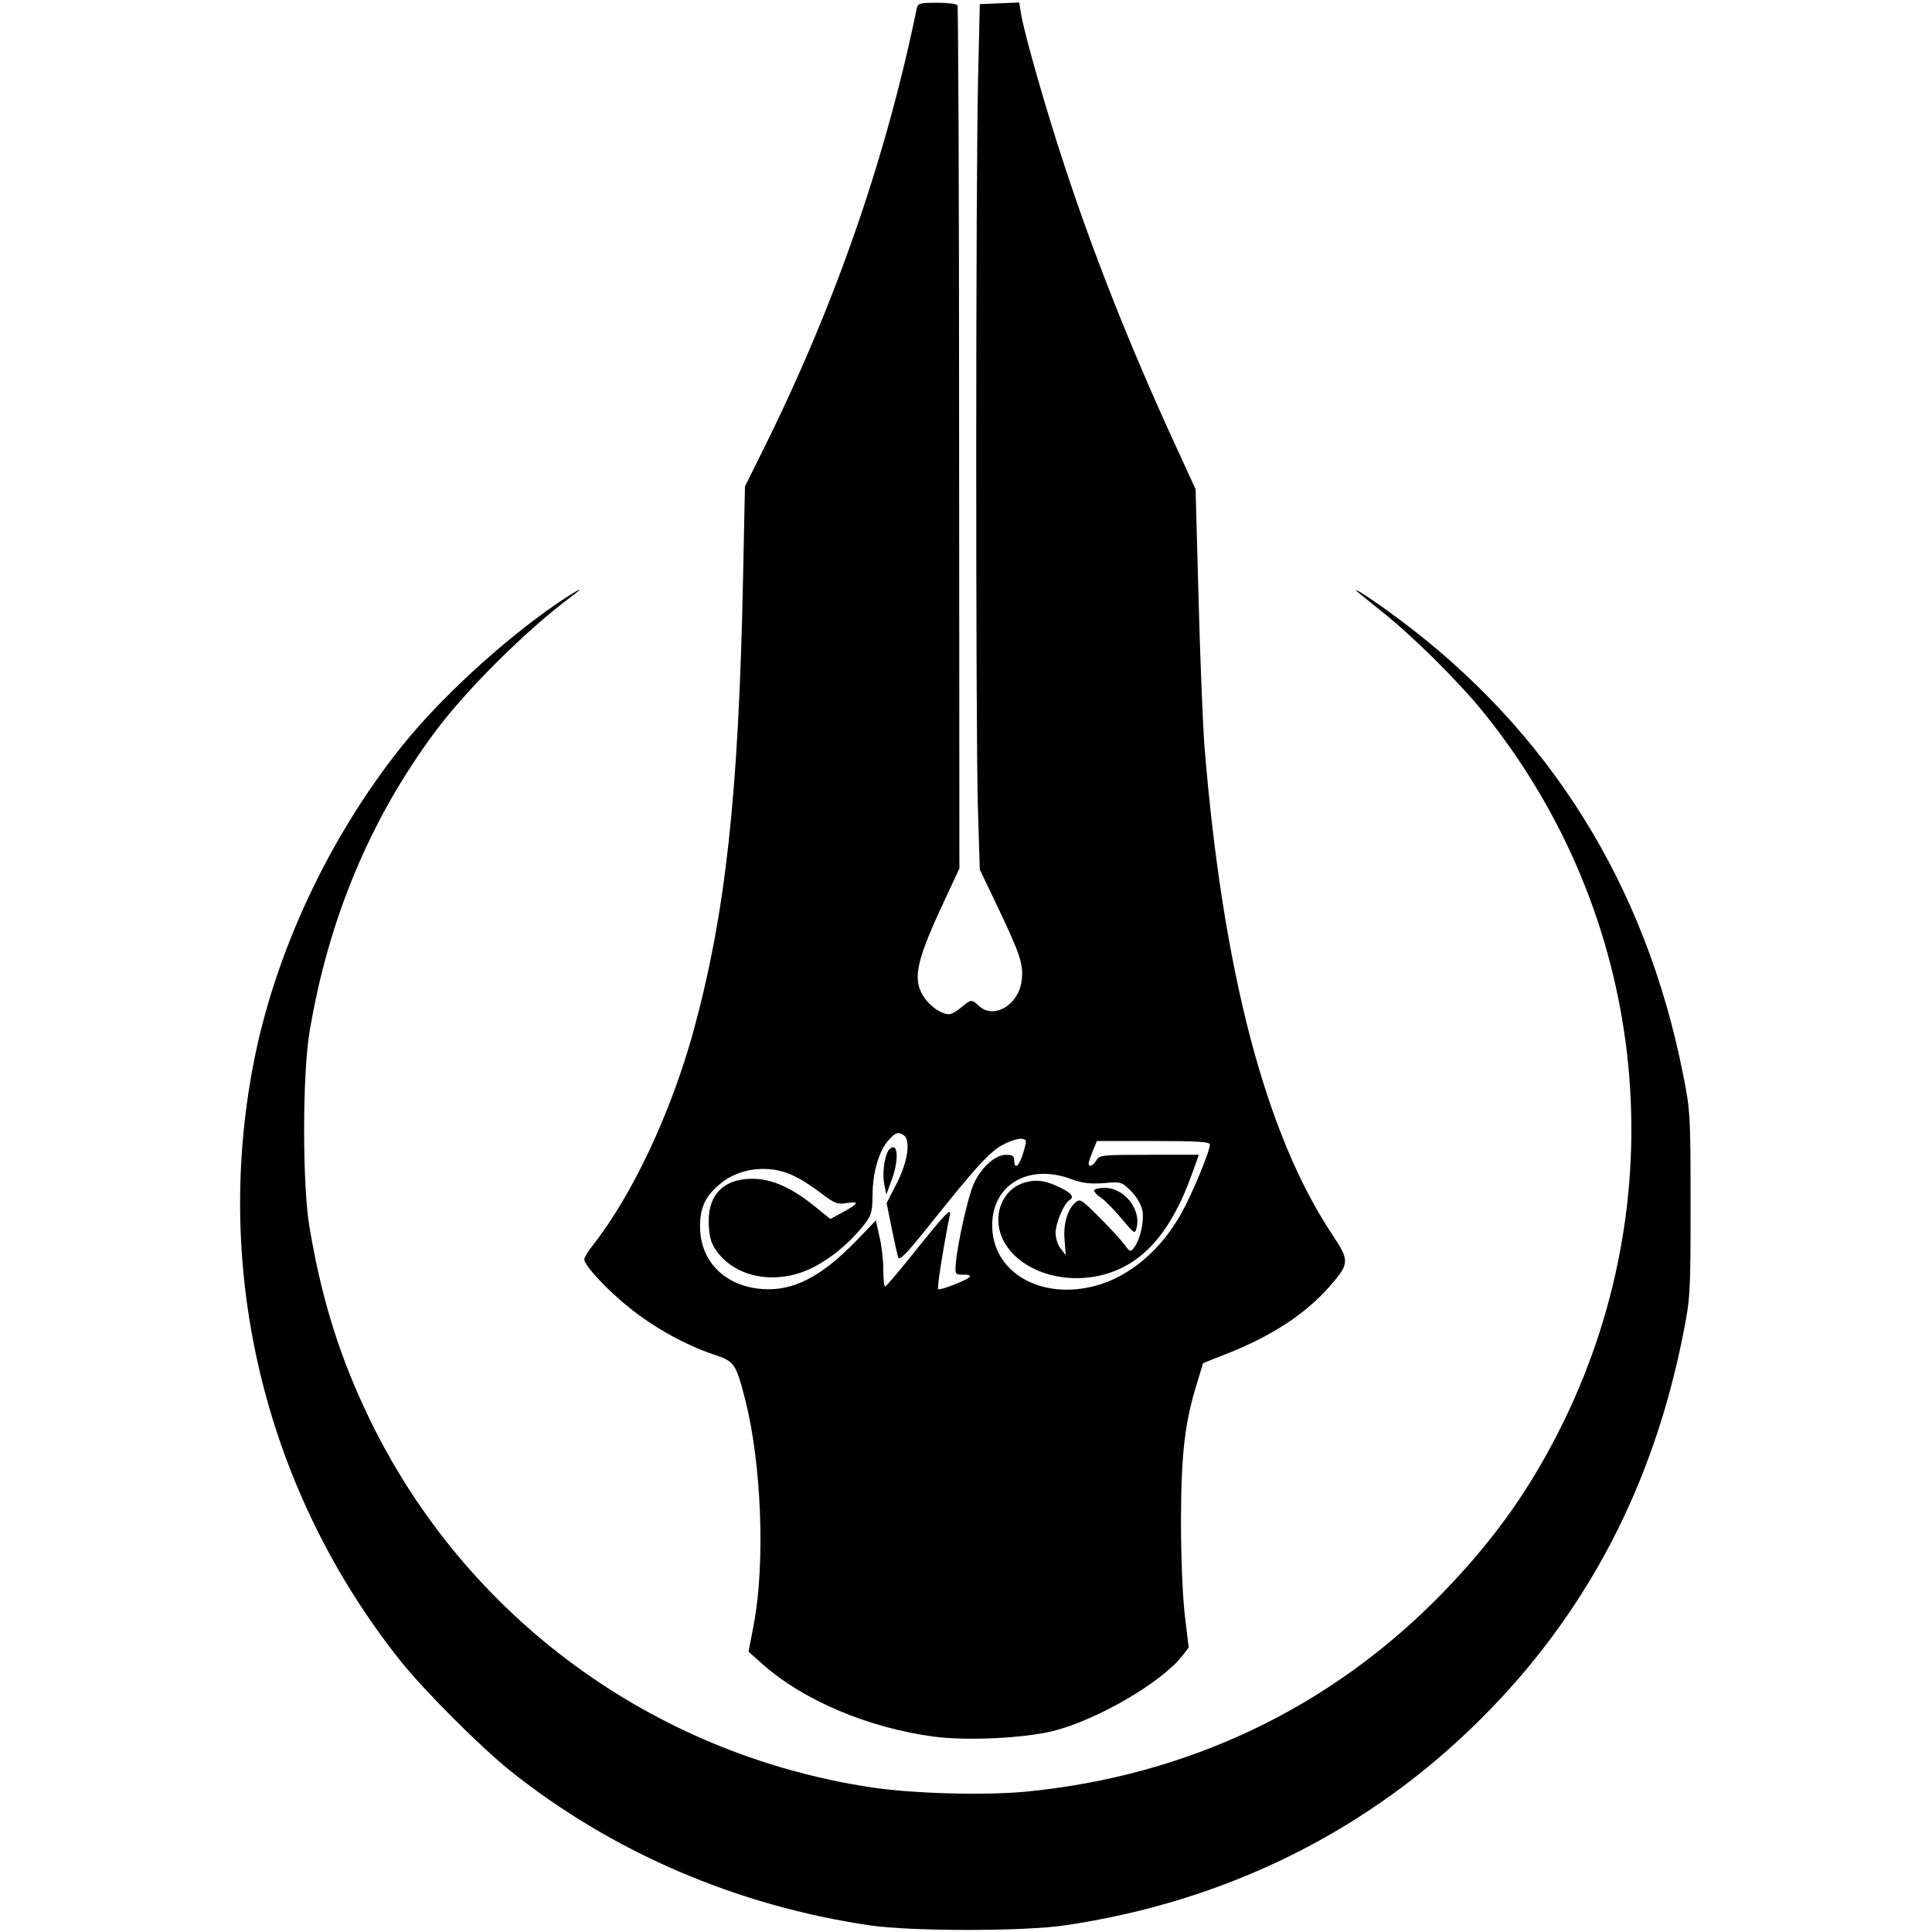 <?xml version="1.0" standalone="no"?>
<!DOCTYPE svg PUBLIC "-//W3C//DTD SVG 20010904//EN"
 "http://www.w3.org/TR/2001/REC-SVG-20010904/DTD/svg10.dtd">
<svg version="1.0" xmlns="http://www.w3.org/2000/svg"
 width="701pt" height="701pt" viewBox="0 0 701 701"
 preserveAspectRatio="xMidYMid meet">
<g transform="translate(0,701) scale(0.1,-0.1)"
fill="#000000" stroke="none">
<path d="M3326 6978 c-113 -549 -301 -1089 -566 -1618 l-57 -115 -7 -335 c-16
-785 -63 -1213 -180 -1642 -82 -297 -222 -595 -367 -779 -16 -20 -29 -42 -29
-49 0 -21 84 -112 165 -176 88 -71 202 -134 303 -168 78 -26 82 -32 117 -169
58 -231 72 -588 30 -811 l-19 -99 54 -48 c148 -130 381 -228 617 -260 120 -16
326 -6 433 20 160 40 392 175 469 272 l24 31 -14 117 c-8 69 -14 208 -14 346
1 245 14 355 59 499 l21 70 91 36 c161 64 282 144 368 242 73 84 74 92 9 190
-242 364 -397 958 -463 1773 -5 66 -15 302 -21 525 l-11 405 -78 170 c-161
351 -292 682 -398 1005 -65 196 -145 476 -157 548 l-7 43 -71 -3 -72 -3 -6
-265 c-9 -357 -9 -2357 -1 -2645 l7 -230 67 -140 c80 -169 92 -204 85 -262
-10 -89 -101 -143 -155 -93 -27 25 -28 25 -64 -5 -16 -14 -36 -25 -44 -25 -29
0 -72 30 -94 66 -38 60 -25 124 59 308 l72 155 -1 1562 c0 859 -3 1566 -6
1570 -3 5 -36 9 -74 9 -64 0 -70 -2 -74 -22z m-47 -4087 c26 -17 15 -96 -25
-174 l-37 -72 18 -90 c10 -49 21 -98 24 -107 5 -13 31 14 108 110 176 221 228
278 277 301 25 13 54 21 64 19 18 -3 18 -6 5 -50 -14 -49 -33 -65 -33 -28 0
16 -7 20 -30 20 -40 0 -92 -48 -118 -108 -21 -49 -58 -215 -64 -287 -3 -38 -2
-40 25 -40 15 1 27 -2 27 -6 0 -9 -109 -53 -116 -46 -5 4 20 158 43 272 4 23
-22 -5 -111 -115 -63 -80 -119 -146 -124 -148 -4 -1 -7 26 -7 60 0 35 -6 89
-14 121 l-13 59 -71 -74 c-127 -131 -230 -184 -342 -175 -135 10 -225 101
-225 227 0 68 19 109 70 152 49 43 120 63 190 55 57 -7 104 -30 180 -87 49
-37 59 -41 93 -35 47 7 43 -2 -16 -34 l-44 -24 -57 46 c-84 68 -156 100 -226
100 -109 0 -166 -63 -158 -174 3 -46 11 -67 34 -96 72 -91 212 -114 335 -56
69 33 138 89 191 155 30 38 33 48 34 113 0 81 24 162 59 199 26 28 33 30 54
17z m1111 -34 c0 -24 -66 -183 -104 -250 -74 -133 -188 -229 -310 -262 -200
-54 -376 49 -376 219 0 149 134 226 289 167 38 -14 66 -17 115 -14 64 6 66 5
100 -29 20 -20 37 -49 41 -70 7 -38 -7 -103 -29 -133 -14 -19 -15 -19 -37 10
-12 17 -53 61 -91 99 -66 66 -70 68 -88 51 -28 -25 -43 -80 -37 -138 l4 -51
-18 23 c-11 13 -19 39 -19 58 0 34 30 106 50 118 18 11 10 24 -27 43 -56 28
-89 34 -133 22 -74 -20 -115 -102 -91 -182 38 -124 209 -195 371 -154 145 37
248 153 324 364 l26 72 -180 0 c-169 0 -181 -1 -192 -20 -13 -21 -28 -27 -28
-11 0 5 7 25 15 45 l15 36 205 0 c164 0 205 -3 205 -13z"/>
<path d="M3222 2833 c-15 -28 -21 -86 -13 -123 l7 -34 18 49 c22 56 26 116 9
122 -6 2 -16 -4 -21 -14z"/>
<path d="M3970 2690 c0 -5 11 -17 25 -26 14 -9 47 -43 74 -75 48 -57 49 -58
55 -33 17 66 -45 144 -115 144 -21 0 -39 -4 -39 -10z"/>
<path d="M2018 4818 c-198 -136 -425 -346 -562 -518 -264 -331 -459 -749 -536
-1148 -149 -768 47 -1560 536 -2172 88 -109 285 -306 394 -394 370 -296 823
-491 1307 -562 149 -22 557 -22 706 0 586 86 1104 343 1512 751 380 379 623
842 732 1394 26 131 27 148 27 471 0 323 -1 340 -27 471 -136 688 -485 1247
-1033 1654 -88 66 -173 121 -149 98 6 -5 44 -36 85 -69 110 -86 281 -255 373
-369 590 -731 702 -1726 292 -2570 -117 -240 -250 -428 -440 -624 -406 -418
-925 -665 -1515 -722 -149 -14 -409 -7 -560 16 -791 120 -1467 615 -1816 1330
-110 226 -176 436 -221 702 -26 153 -26 551 0 708 68 408 219 771 455 1089
116 156 334 372 497 493 58 43 18 22 -57 -29z"/>
</g>
</svg>
